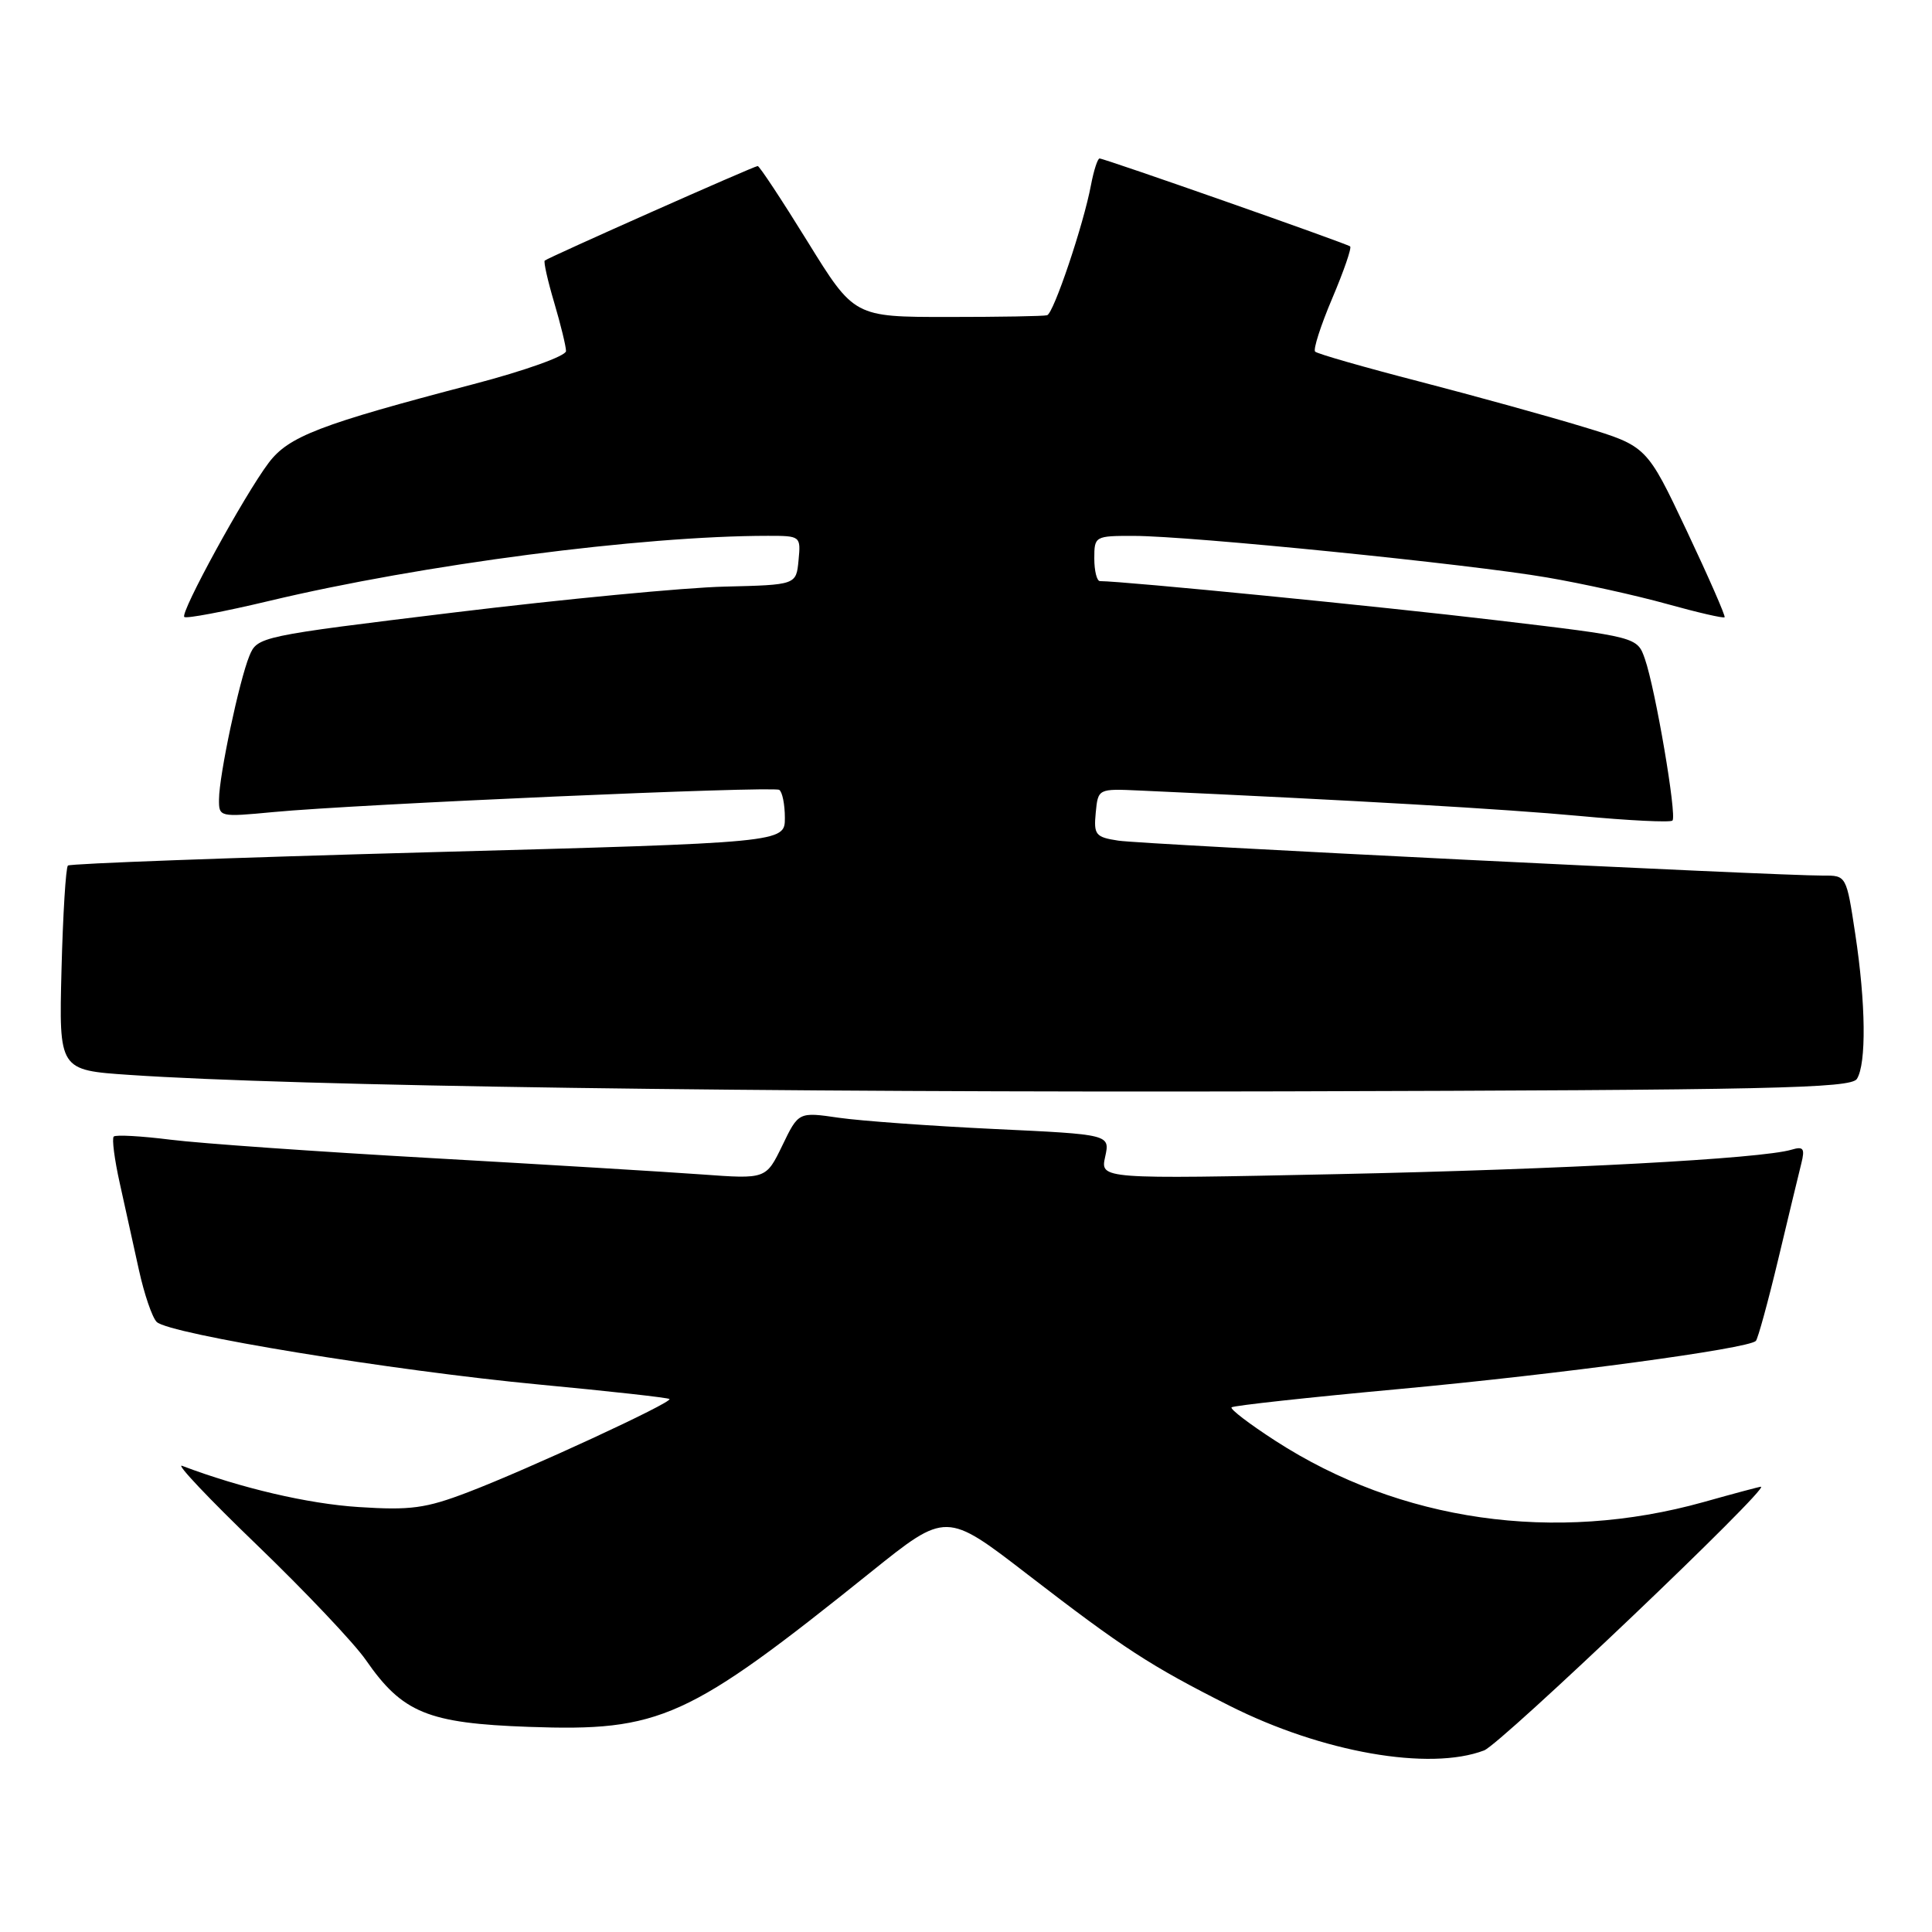 <?xml version="1.0" encoding="UTF-8" standalone="no"?>
<!DOCTYPE svg PUBLIC "-//W3C//DTD SVG 1.1//EN" "http://www.w3.org/Graphics/SVG/1.1/DTD/svg11.dtd" >
<svg xmlns="http://www.w3.org/2000/svg" xmlns:xlink="http://www.w3.org/1999/xlink" version="1.1" viewBox="0 0 256 256">
 <g >
 <path fill="currentColor"
d=" M 196.65 231.94 C 198.86 231.10 234.66 197.00 233.33 197.00 C 233.13 197.00 229.72 197.91 225.74 199.03 C 206.03 204.54 185.53 201.61 168.99 190.91 C 165.57 188.70 162.96 186.71 163.19 186.48 C 163.42 186.25 173.48 185.15 185.55 184.04 C 206.69 182.08 231.61 178.72 232.66 177.68 C 232.93 177.40 234.27 172.52 235.63 166.84 C 236.99 161.15 238.36 155.44 238.69 154.14 C 239.18 152.17 238.96 151.87 237.39 152.34 C 233.35 153.54 207.11 154.95 177.14 155.58 C 145.79 156.24 145.79 156.24 146.44 153.28 C 147.09 150.32 147.09 150.32 131.79 149.60 C 123.38 149.20 114.10 148.53 111.16 148.11 C 105.81 147.33 105.81 147.33 103.66 151.79 C 101.50 156.24 101.50 156.24 93.00 155.62 C 88.33 155.28 72.17 154.30 57.11 153.45 C 42.05 152.60 26.53 151.51 22.63 151.02 C 18.73 150.53 15.33 150.34 15.07 150.60 C 14.81 150.86 15.17 153.64 15.87 156.78 C 16.57 159.93 17.71 165.10 18.41 168.29 C 19.11 171.47 20.16 174.56 20.76 175.16 C 22.37 176.77 52.03 181.62 71.45 183.46 C 80.77 184.34 88.54 185.20 88.71 185.38 C 89.15 185.82 69.94 194.70 62.00 197.73 C 56.41 199.87 54.39 200.14 47.50 199.69 C 40.81 199.26 31.92 197.18 24.13 194.23 C 23.23 193.89 27.71 198.62 34.08 204.75 C 40.44 210.88 46.92 217.72 48.47 219.95 C 53.33 226.97 56.68 228.34 70.08 228.82 C 87.52 229.44 91.09 227.83 115.43 208.28 C 125.37 200.30 125.37 200.30 136.17 208.63 C 148.90 218.44 152.37 220.70 162.92 226.02 C 175.17 232.20 189.41 234.70 196.65 231.94 Z  M 246.05 142.96 C 247.32 140.94 247.23 132.96 245.83 123.75 C 244.66 116.01 244.65 116.00 241.58 116.02 C 235.53 116.05 151.44 111.89 148.19 111.39 C 145.16 110.93 144.91 110.62 145.19 107.69 C 145.50 104.50 145.50 104.50 151.00 104.75 C 179.61 106.05 199.42 107.20 209.31 108.12 C 215.80 108.73 221.33 109.00 221.61 108.73 C 222.22 108.12 219.36 91.33 217.96 87.32 C 216.95 84.40 216.95 84.40 198.22 82.18 C 183.11 80.38 149.04 77.02 145.75 77.00 C 145.34 77.00 145.00 75.65 145.00 74.00 C 145.00 71.05 145.08 71.00 150.25 71.01 C 157.61 71.01 194.77 74.75 205.00 76.52 C 209.68 77.32 216.82 78.90 220.88 80.03 C 224.94 81.16 228.37 81.95 228.52 81.79 C 228.66 81.63 226.40 76.47 223.49 70.31 C 218.20 59.12 218.20 59.12 209.85 56.58 C 205.26 55.18 195.49 52.48 188.14 50.57 C 180.79 48.67 174.54 46.88 174.26 46.59 C 173.98 46.31 175.00 43.13 176.53 39.53 C 178.06 35.92 179.13 32.83 178.90 32.65 C 178.40 32.25 146.35 21.00 145.70 21.00 C 145.44 21.00 144.93 22.58 144.56 24.52 C 143.59 29.72 139.62 41.51 138.75 41.77 C 138.34 41.90 132.42 42.00 125.59 42.00 C 113.18 42.00 113.18 42.00 107.00 32.00 C 103.60 26.50 100.63 22.00 100.40 22.00 C 99.92 22.00 72.69 34.10 72.18 34.53 C 72.01 34.68 72.57 37.18 73.43 40.08 C 74.29 42.99 75.00 45.89 75.00 46.52 C 75.00 47.17 69.55 49.12 62.75 50.90 C 42.32 56.25 38.24 57.82 35.59 61.34 C 32.38 65.60 23.85 81.19 24.42 81.75 C 24.67 82.00 29.74 81.04 35.69 79.62 C 55.83 74.81 85.02 71.00 101.76 71.00 C 106.08 71.00 106.12 71.03 105.81 74.25 C 105.50 77.50 105.50 77.50 96.00 77.73 C 90.78 77.85 74.71 79.39 60.30 81.14 C 34.34 84.30 34.10 84.35 33.04 86.92 C 31.70 90.19 29.04 102.73 29.02 105.90 C 29.00 108.27 29.07 108.28 36.25 107.60 C 47.18 106.56 102.39 104.14 103.25 104.66 C 103.66 104.91 104.00 106.59 104.00 108.38 C 104.00 111.65 104.00 111.65 56.75 112.93 C 30.76 113.64 9.28 114.43 9.00 114.69 C 8.72 114.95 8.34 121.16 8.15 128.48 C 7.81 141.80 7.81 141.80 17.15 142.43 C 39.01 143.92 100.52 144.79 170.31 144.61 C 234.56 144.44 245.26 144.21 246.05 142.96 Z "/>
</g>
</svg>